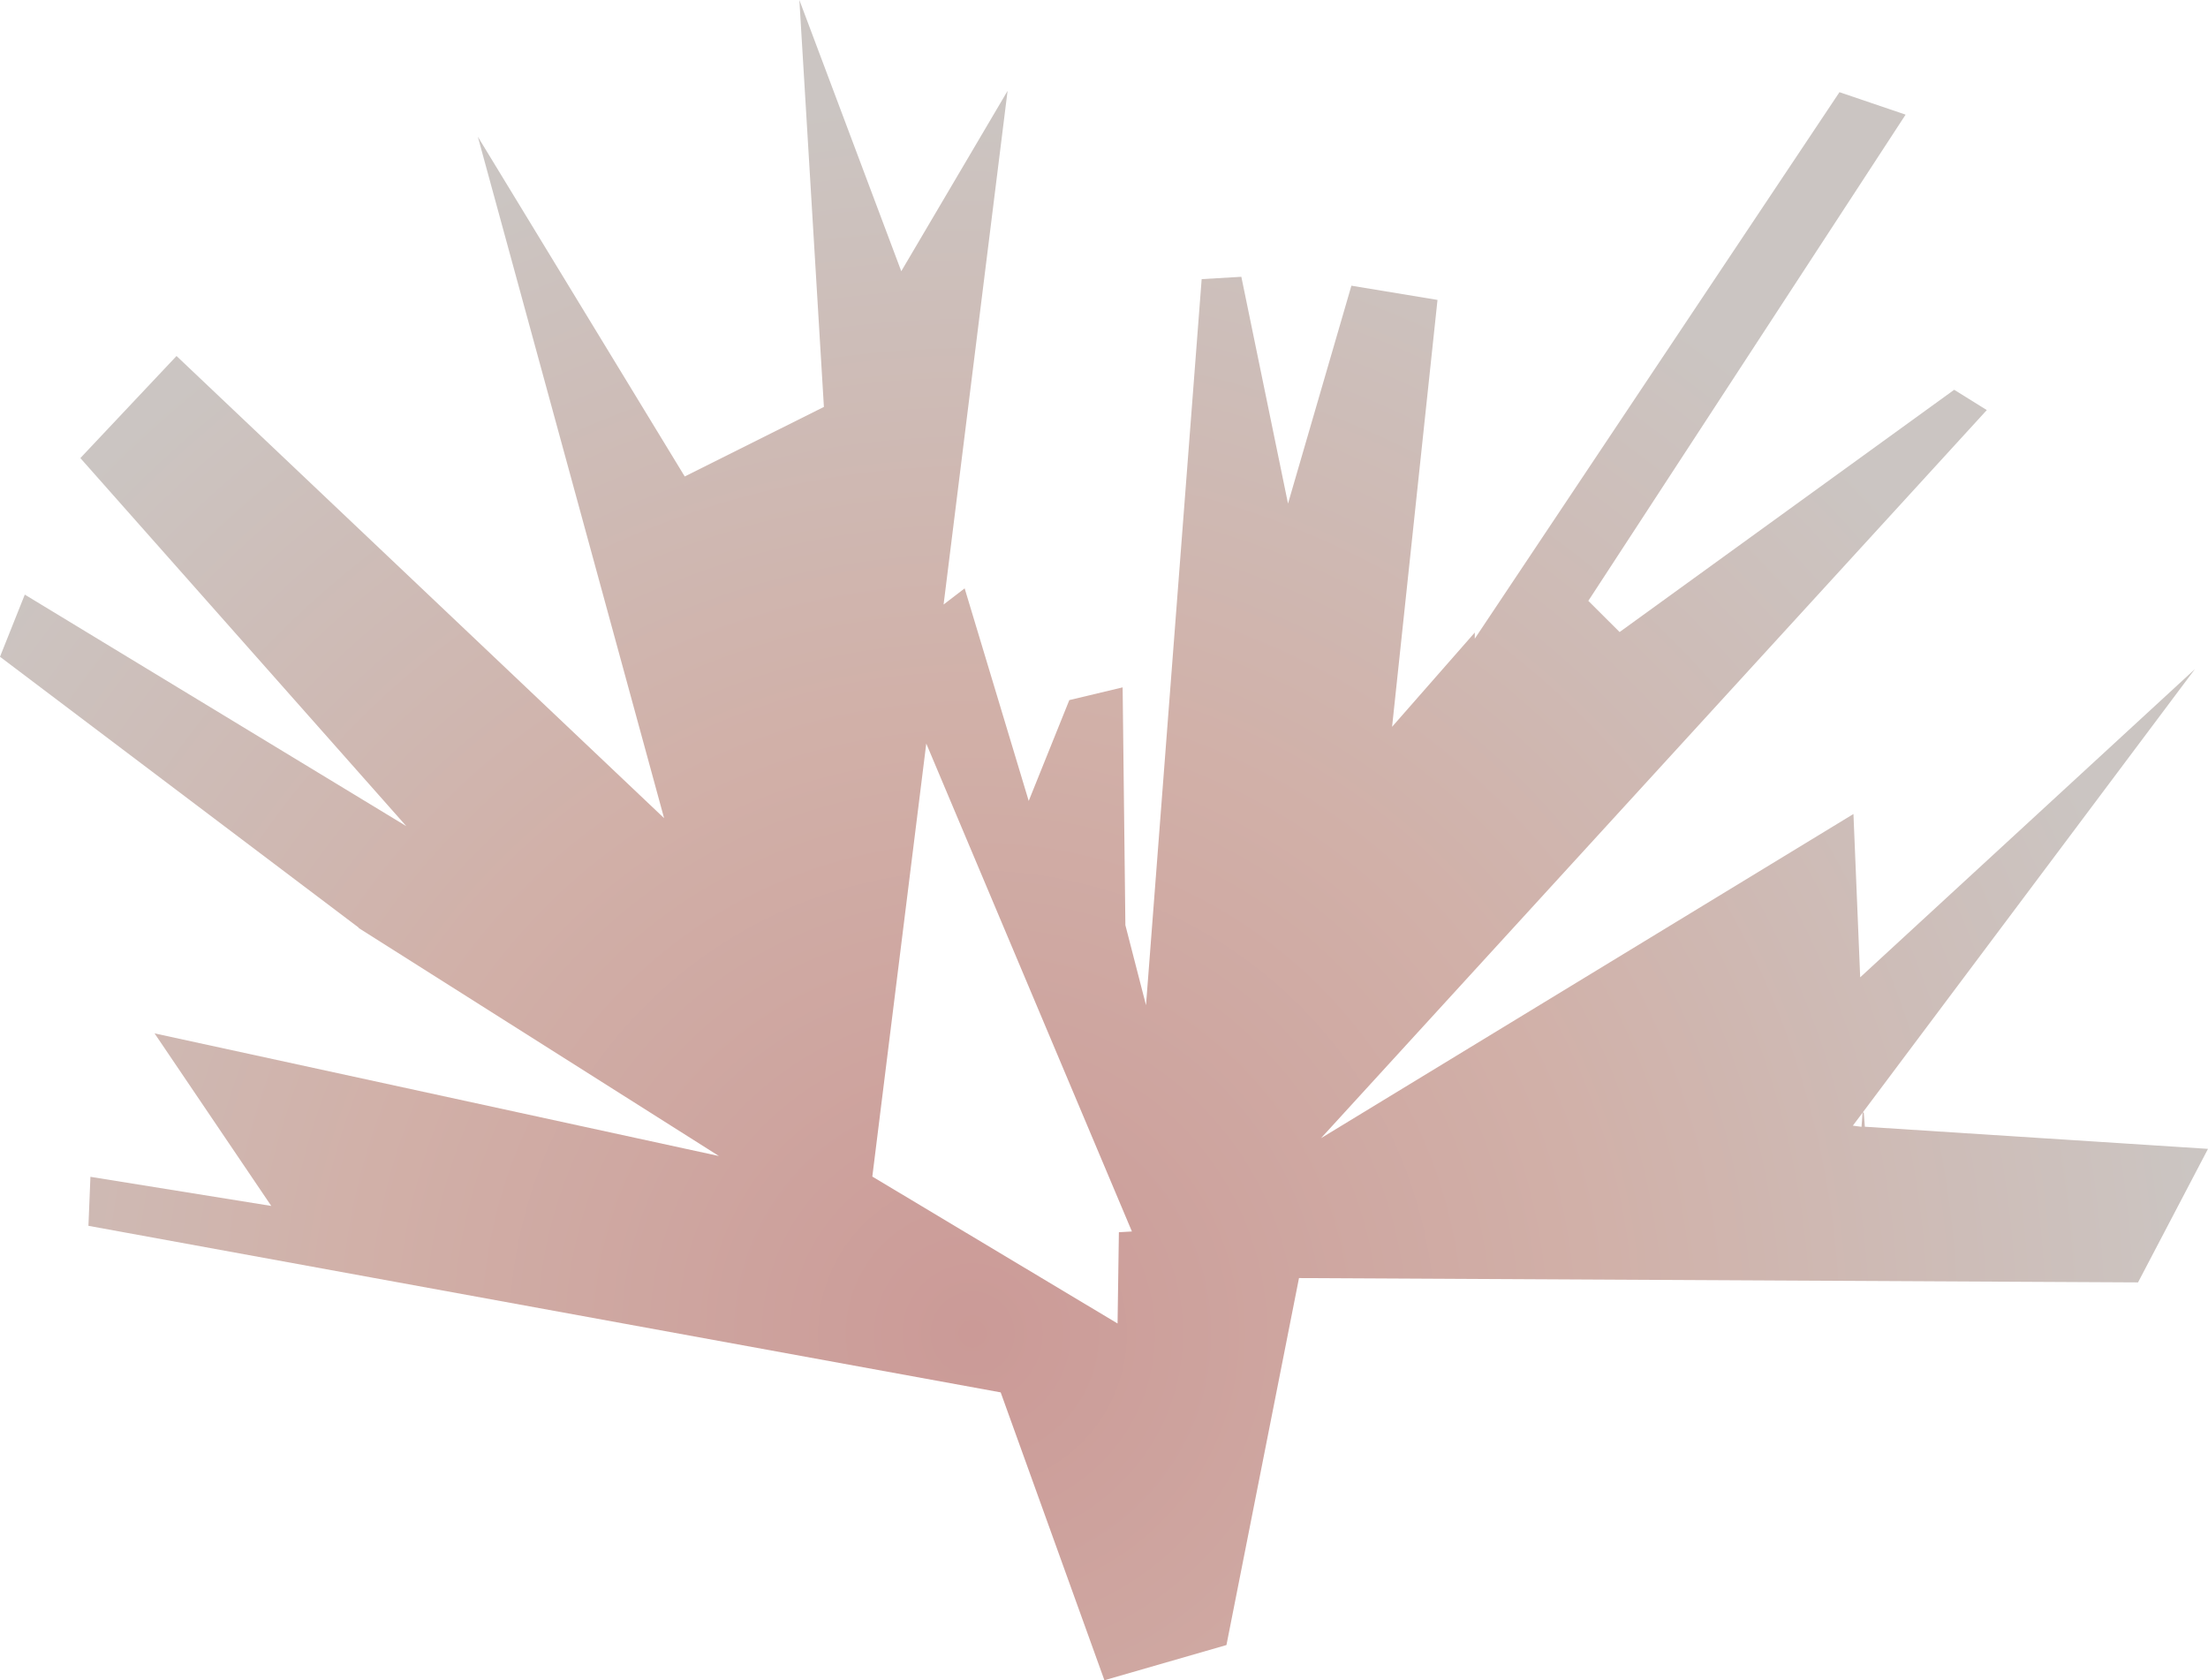 <svg id="Layer_1" data-name="Layer 1" xmlns="http://www.w3.org/2000/svg" xmlns:xlink="http://www.w3.org/1999/xlink" viewBox="0 0 265.42 201.96"><defs><style>.cls-1{fill:url(#radial-gradient);}</style><radialGradient id="radial-gradient" cx="116.9" cy="160.29" r="148.49" gradientUnits="userSpaceOnUse"><stop offset="0" stop-color="#cb9a97"/><stop offset="0.5" stop-color="#d1b0a8"/><stop offset="1" stop-color="#cbc5c2"/></radialGradient></defs><polygon class="cls-1" points="96.09 0 108.34 32.6 121.12 10.92 104.86 141.42 134.34 159.08 134.5 148.11 136.07 148.02 136.07 148.03 106.53 77.95 115.96 70.72 123.66 96.27 128.54 84.15 134.95 82.62 135.28 111.2 135.19 110.85 137.76 120.82 144.45 33.55 149.22 33.27 154.83 60.53 162.45 34.34 172.8 36.05 167.34 87.36 177.28 76.03 177.28 76.77 221.12 11.08 229.07 13.78 190.93 72.22 194.69 75.97 234.91 46.85 238.83 49.29 158.79 136.81 222.8 97.84 223.61 117.47 263.85 80.42 222.73 135.3 223.77 135.44 223.9 133.72 224.04 133.72 224.17 135.43 265.42 138.09 257.01 154.14 156.15 153.62 147.43 197.73 132.76 201.96 120.29 167.36 10.63 147.34 10.87 141.45 32.61 144.95 18.58 124.21 86.42 138.95 43.09 111.53 43.16 111.53 0 78.94 2.98 71.47 48.84 99.3 9.66 55.06 21.22 42.79 79.83 98.34 57.44 16.43 82.31 57.27 99.04 48.91 96.09 0 96.09 0 96.09 0 96.09 0"/></svg>